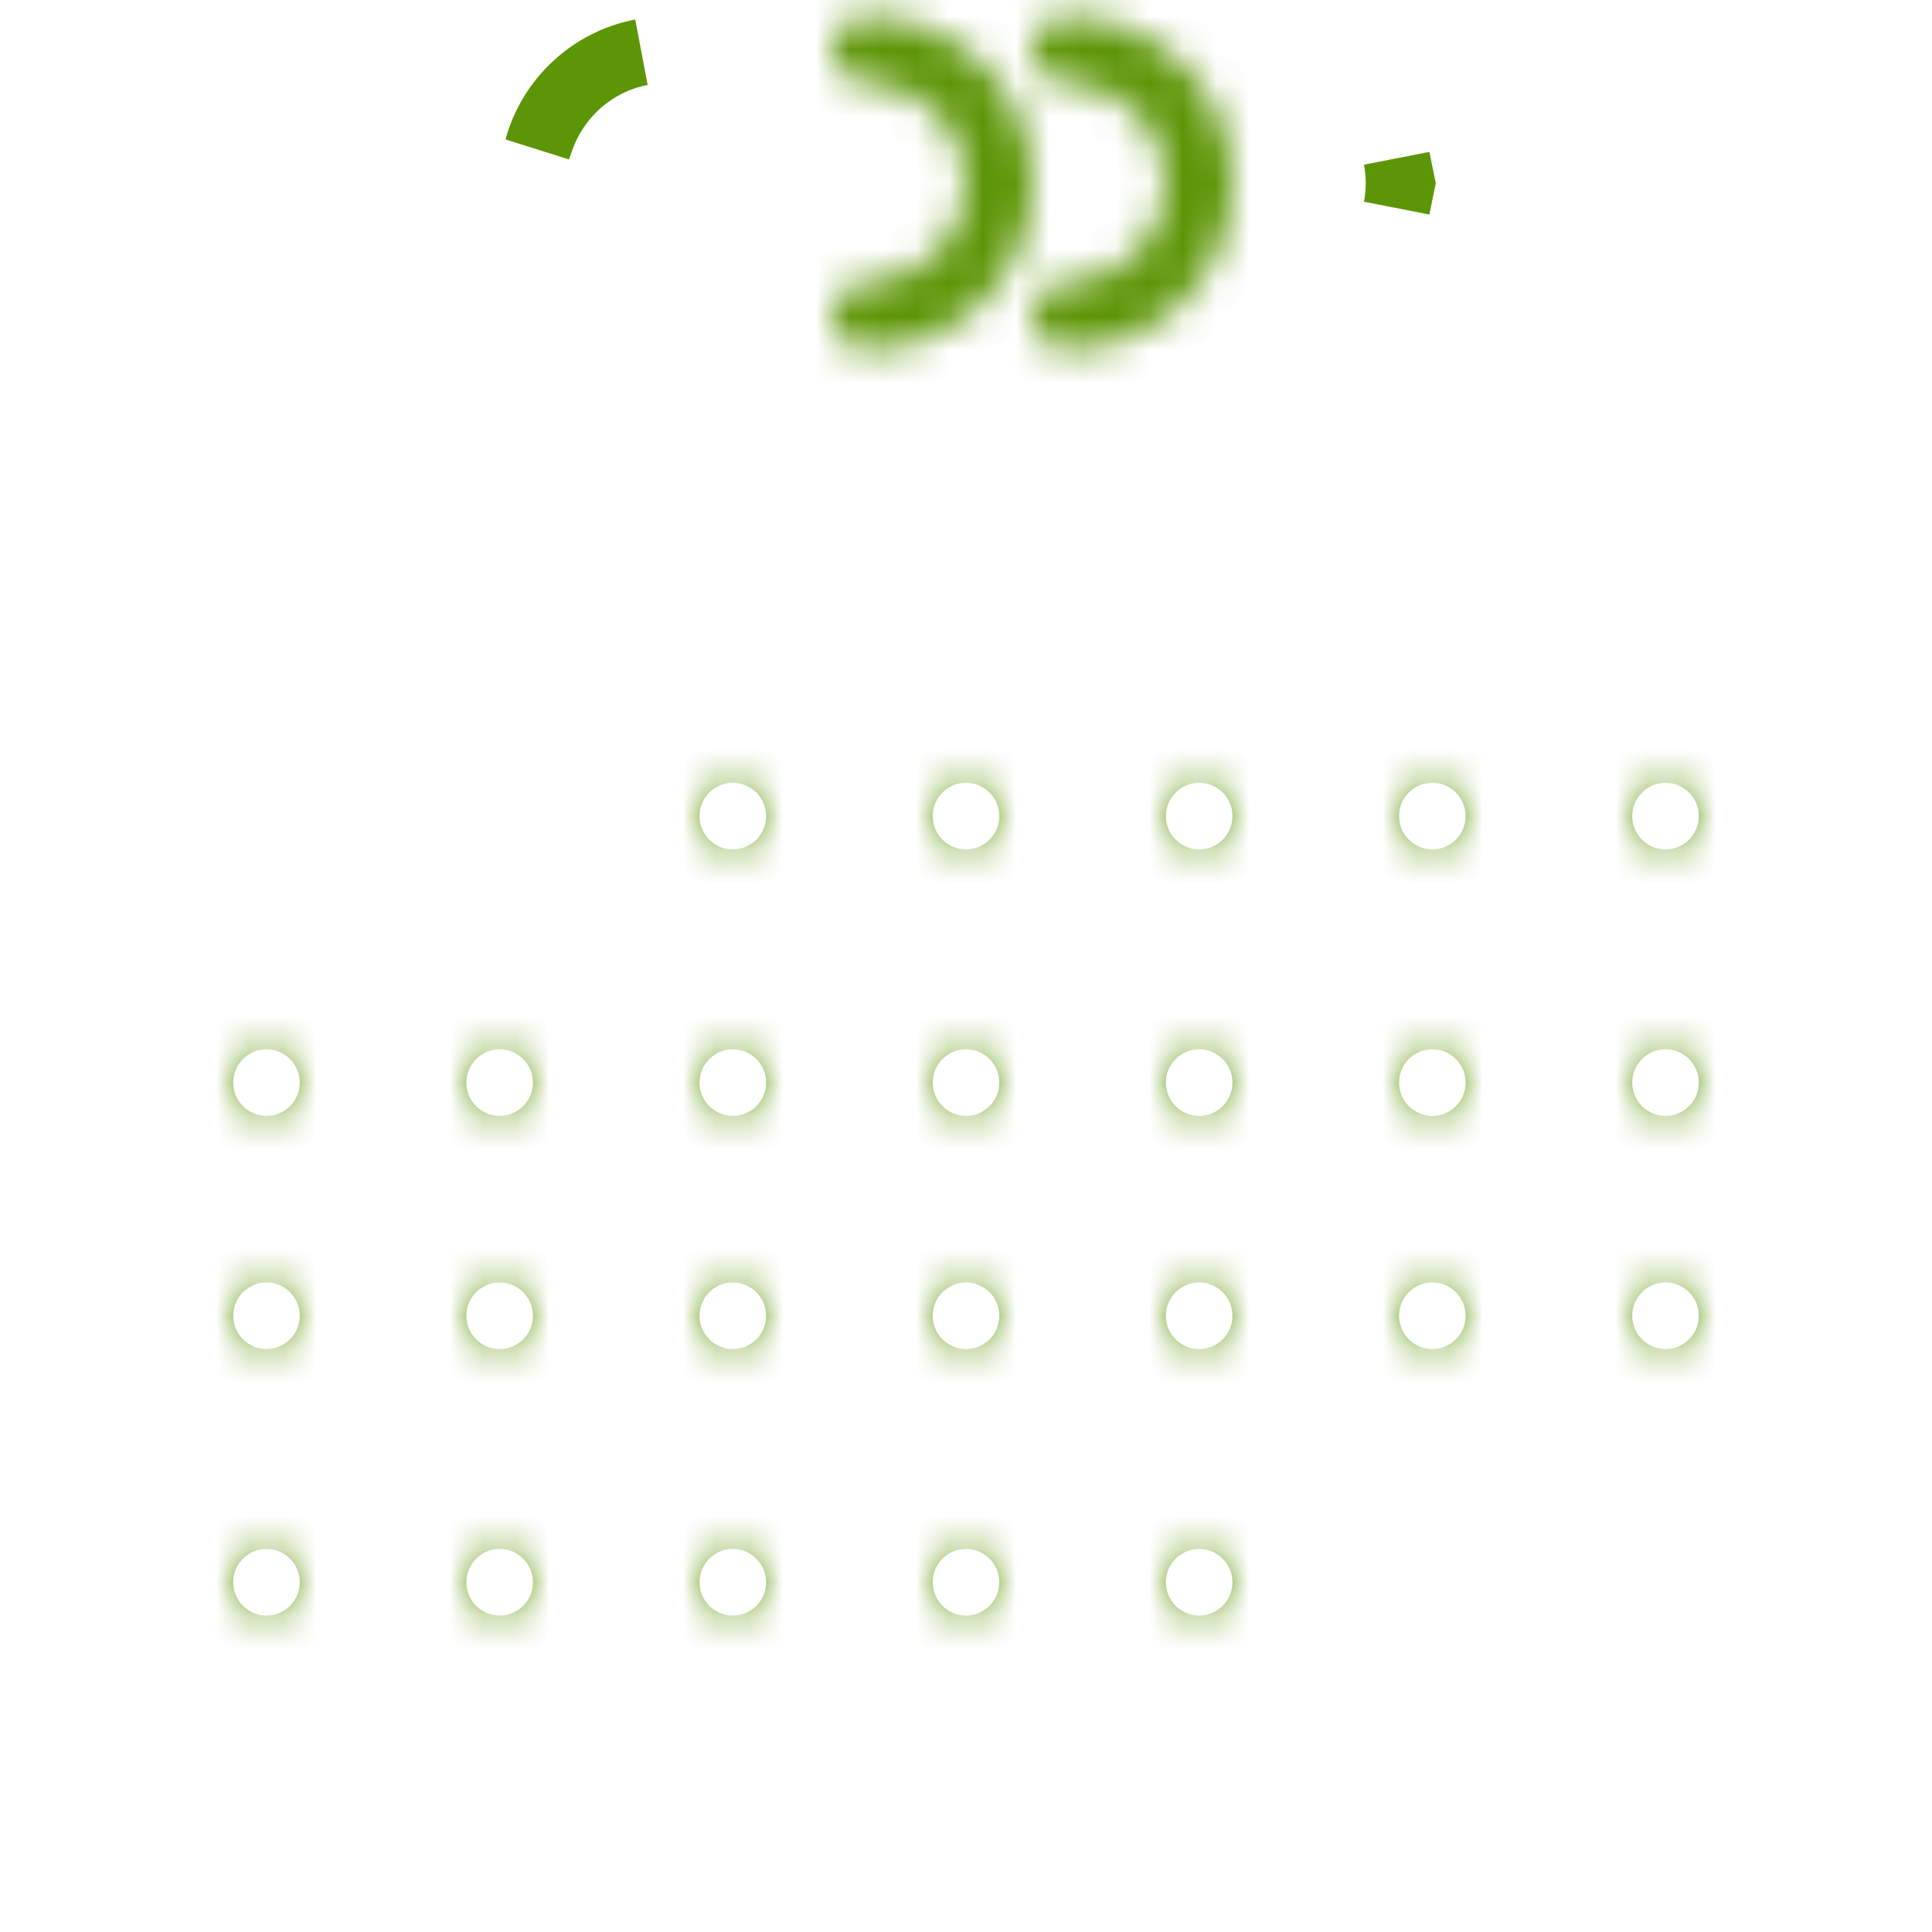 <svg width="58" height="58" viewBox="0 0 58 58" fill="none" xmlns="http://www.w3.org/2000/svg">
<path d="M42 5.5C42 5.247 41.976 5 41.931 4.76L42.082 5.5L41.931 6.24C41.976 6 42 5.753 42 5.5ZM16.242 4.164L16.14 4.449C16.54 2.986 17.752 1.854 19.257 1.569C17.847 1.836 16.711 2.848 16.242 4.164Z" stroke="#5C9506" stroke-width="2"/>
<mask id="path-2-inside-1" fill="white">
<path d="M26 2.5C27.654 2.5 29 3.846 29 5.5C29 7.154 27.654 8.5 26 8.5C25.447 8.5 25 8.947 25 9.5C25 10.053 25.447 10.5 26 10.5C28.757 10.5 31 8.257 31 5.5C31 2.743 28.757 0.5 26 0.5C25.447 0.5 25 0.947 25 1.5C25 2.053 25.447 2.5 26 2.5Z"/>
</mask>
<path d="M26 4.5C26.549 4.5 27 4.951 27 5.5H31C31 2.741 28.759 0.5 26 0.5V4.5ZM27 5.5C27 6.049 26.549 6.5 26 6.5V10.5C28.759 10.5 31 8.259 31 5.5H27ZM26 6.5C24.342 6.5 23 7.842 23 9.5H27C27 10.052 26.552 10.5 26 10.5V6.5ZM23 9.5C23 11.158 24.342 12.5 26 12.5V8.5C26.552 8.5 27 8.948 27 9.5H23ZM26 12.5C29.862 12.5 33 9.362 33 5.5H29C29 7.152 27.652 8.5 26 8.5V12.5ZM33 5.5C33 1.638 29.862 -1.5 26 -1.5V2.5C27.652 2.5 29 3.848 29 5.5H33ZM26 -1.5C24.342 -1.5 23 -0.158 23 1.5H27C27 2.052 26.552 2.5 26 2.5V-1.5ZM23 1.5C23 3.158 24.342 4.5 26 4.5V0.5C26.552 0.5 27 0.948 27 1.5H23Z" fill="#5C9506" mask="url(#path-2-inside-1)"/>
<mask id="path-4-inside-2" fill="white">
<path d="M32 2.5C33.654 2.5 35 3.846 35 5.5C35 7.154 33.654 8.5 32 8.5C31.447 8.5 31 8.947 31 9.5C31 10.053 31.447 10.5 32 10.5C34.757 10.5 37 8.257 37 5.5C37 2.743 34.757 0.5 32 0.5C31.447 0.5 31 0.947 31 1.5C31 2.053 31.447 2.5 32 2.5Z"/>
</mask>
<path d="M32 4.5C32.549 4.5 33 4.951 33 5.5H37C37 2.741 34.759 0.5 32 0.5V4.5ZM33 5.5C33 6.049 32.549 6.5 32 6.5V10.5C34.759 10.5 37 8.259 37 5.5H33ZM32 6.5C30.342 6.5 29 7.842 29 9.5H33C33 10.052 32.552 10.5 32 10.5V6.5ZM29 9.5C29 11.158 30.342 12.5 32 12.5V8.5C32.552 8.5 33 8.948 33 9.5H29ZM32 12.5C35.862 12.5 39 9.362 39 5.5H35C35 7.152 33.652 8.5 32 8.5V12.5ZM39 5.5C39 1.638 35.862 -1.5 32 -1.5V2.5C33.652 2.5 35 3.848 35 5.5H39ZM32 -1.5C30.342 -1.5 29 -0.158 29 1.5H33C33 2.052 32.552 2.5 32 2.5V-1.5ZM29 1.5C29 3.158 30.342 4.5 32 4.5V0.5C32.552 0.5 33 0.948 33 1.5H29Z" fill="#5C9506" mask="url(#path-4-inside-2)"/>
<mask id="path-6-inside-3" fill="white">
<path d="M22 25.5C22.552 25.5 23 25.052 23 24.5C23 23.948 22.552 23.5 22 23.5C21.448 23.5 21 23.948 21 24.5C21 25.052 21.448 25.5 22 25.5Z"/>
</mask>
<path d="M21 24.5C21 23.948 21.448 23.5 22 23.5V27.5C23.657 27.5 25 26.157 25 24.5H21ZM22 23.5C22.552 23.5 23 23.948 23 24.5H19C19 26.157 20.343 27.5 22 27.5V23.5ZM23 24.5C23 25.052 22.552 25.5 22 25.5V21.5C20.343 21.5 19 22.843 19 24.5H23ZM22 25.5C21.448 25.5 21 25.052 21 24.5H25C25 22.843 23.657 21.5 22 21.5V25.5Z" fill="#5C9506" mask="url(#path-6-inside-3)"/>
<mask id="path-8-inside-4" fill="white">
<path d="M29 25.5C29.552 25.5 30 25.052 30 24.5C30 23.948 29.552 23.5 29 23.5C28.448 23.5 28 23.948 28 24.5C28 25.052 28.448 25.5 29 25.5Z"/>
</mask>
<path d="M28 24.5C28 23.948 28.448 23.5 29 23.5V27.5C30.657 27.5 32 26.157 32 24.5H28ZM29 23.5C29.552 23.5 30 23.948 30 24.5H26C26 26.157 27.343 27.5 29 27.5V23.5ZM30 24.5C30 25.052 29.552 25.5 29 25.5V21.5C27.343 21.5 26 22.843 26 24.5H30ZM29 25.5C28.448 25.5 28 25.052 28 24.5H32C32 22.843 30.657 21.5 29 21.5V25.5Z" fill="#5C9506" mask="url(#path-8-inside-4)"/>
<mask id="path-10-inside-5" fill="white">
<path d="M36 25.5C36.552 25.5 37 25.052 37 24.5C37 23.948 36.552 23.5 36 23.5C35.448 23.5 35 23.948 35 24.5C35 25.052 35.448 25.5 36 25.5Z"/>
</mask>
<path d="M35 24.5C35 23.948 35.448 23.5 36 23.5V27.5C37.657 27.5 39 26.157 39 24.5H35ZM36 23.5C36.552 23.5 37 23.948 37 24.5H33C33 26.157 34.343 27.5 36 27.5V23.5ZM37 24.5C37 25.052 36.552 25.5 36 25.5V21.5C34.343 21.5 33 22.843 33 24.5H37ZM36 25.5C35.448 25.5 35 25.052 35 24.5H39C39 22.843 37.657 21.5 36 21.5V25.5Z" fill="#5C9506" mask="url(#path-10-inside-5)"/>
<mask id="path-12-inside-6" fill="white">
<path d="M43 25.5C43.552 25.5 44 25.052 44 24.5C44 23.948 43.552 23.5 43 23.5C42.448 23.5 42 23.948 42 24.5C42 25.052 42.448 25.5 43 25.5Z"/>
</mask>
<path d="M42 24.5C42 23.948 42.448 23.5 43 23.5V27.5C44.657 27.5 46 26.157 46 24.5H42ZM43 23.5C43.552 23.5 44 23.948 44 24.5H40C40 26.157 41.343 27.5 43 27.5V23.5ZM44 24.5C44 25.052 43.552 25.5 43 25.5V21.5C41.343 21.5 40 22.843 40 24.5H44ZM43 25.5C42.448 25.5 42 25.052 42 24.5H46C46 22.843 44.657 21.5 43 21.5V25.5Z" fill="#5C9506" mask="url(#path-12-inside-6)"/>
<mask id="path-14-inside-7" fill="white">
<path d="M50 25.5C50.552 25.5 51 25.052 51 24.5C51 23.948 50.552 23.5 50 23.5C49.448 23.5 49 23.948 49 24.5C49 25.052 49.448 25.5 50 25.5Z"/>
</mask>
<path d="M49 24.5C49 23.948 49.448 23.5 50 23.5V27.5C51.657 27.5 53 26.157 53 24.5H49ZM50 23.5C50.552 23.5 51 23.948 51 24.5H47C47 26.157 48.343 27.5 50 27.5V23.5ZM51 24.5C51 25.052 50.552 25.5 50 25.5V21.5C48.343 21.5 47 22.843 47 24.5H51ZM50 25.5C49.448 25.5 49 25.052 49 24.5H53C53 22.843 51.657 21.5 50 21.5V25.5Z" fill="#5C9506" mask="url(#path-14-inside-7)"/>
<mask id="path-16-inside-8" fill="white">
<path d="M8 33.5C8.552 33.5 9 33.052 9 32.5C9 31.948 8.552 31.5 8 31.5C7.448 31.5 7 31.948 7 32.5C7 33.052 7.448 33.5 8 33.5Z"/>
</mask>
<path d="M7 32.5C7 31.948 7.448 31.5 8 31.5V35.5C9.657 35.5 11 34.157 11 32.5H7ZM8 31.5C8.552 31.5 9 31.948 9 32.5H5C5 34.157 6.343 35.5 8 35.5V31.5ZM9 32.5C9 33.052 8.552 33.5 8 33.5V29.5C6.343 29.5 5 30.843 5 32.5H9ZM8 33.5C7.448 33.5 7 33.052 7 32.5H11C11 30.843 9.657 29.5 8 29.5V33.5Z" fill="#5C9506" mask="url(#path-16-inside-8)"/>
<mask id="path-18-inside-9" fill="white">
<path d="M15 33.5C15.552 33.5 16 33.052 16 32.5C16 31.948 15.552 31.5 15 31.5C14.448 31.5 14 31.948 14 32.5C14 33.052 14.448 33.5 15 33.5Z"/>
</mask>
<path d="M14 32.5C14 31.948 14.448 31.5 15 31.5V35.5C16.657 35.5 18 34.157 18 32.5H14ZM15 31.5C15.552 31.5 16 31.948 16 32.5H12C12 34.157 13.343 35.5 15 35.5V31.5ZM16 32.5C16 33.052 15.552 33.5 15 33.5V29.5C13.343 29.5 12 30.843 12 32.5H16ZM15 33.5C14.448 33.5 14 33.052 14 32.5H18C18 30.843 16.657 29.5 15 29.5V33.5Z" fill="#5C9506" mask="url(#path-18-inside-9)"/>
<mask id="path-20-inside-10" fill="white">
<path d="M22 33.5C22.552 33.5 23 33.052 23 32.5C23 31.948 22.552 31.5 22 31.5C21.448 31.5 21 31.948 21 32.5C21 33.052 21.448 33.5 22 33.5Z"/>
</mask>
<path d="M21 32.5C21 31.948 21.448 31.5 22 31.5V35.5C23.657 35.5 25 34.157 25 32.5H21ZM22 31.5C22.552 31.5 23 31.948 23 32.5H19C19 34.157 20.343 35.5 22 35.5V31.5ZM23 32.5C23 33.052 22.552 33.5 22 33.5V29.5C20.343 29.5 19 30.843 19 32.5H23ZM22 33.5C21.448 33.5 21 33.052 21 32.5H25C25 30.843 23.657 29.5 22 29.5V33.5Z" fill="#5C9506" mask="url(#path-20-inside-10)"/>
<mask id="path-22-inside-11" fill="white">
<path d="M29 33.5C29.552 33.5 30 33.052 30 32.5C30 31.948 29.552 31.5 29 31.5C28.448 31.5 28 31.948 28 32.5C28 33.052 28.448 33.5 29 33.5Z"/>
</mask>
<path d="M28 32.5C28 31.948 28.448 31.5 29 31.5V35.5C30.657 35.5 32 34.157 32 32.5H28ZM29 31.5C29.552 31.5 30 31.948 30 32.5H26C26 34.157 27.343 35.5 29 35.5V31.5ZM30 32.5C30 33.052 29.552 33.5 29 33.5V29.5C27.343 29.5 26 30.843 26 32.5H30ZM29 33.5C28.448 33.5 28 33.052 28 32.5H32C32 30.843 30.657 29.5 29 29.5V33.5Z" fill="#5C9506" mask="url(#path-22-inside-11)"/>
<mask id="path-24-inside-12" fill="white">
<path d="M36 33.5C36.552 33.5 37 33.052 37 32.5C37 31.948 36.552 31.5 36 31.5C35.448 31.5 35 31.948 35 32.5C35 33.052 35.448 33.5 36 33.5Z"/>
</mask>
<path d="M35 32.5C35 31.948 35.448 31.5 36 31.5V35.5C37.657 35.5 39 34.157 39 32.5H35ZM36 31.5C36.552 31.5 37 31.948 37 32.5H33C33 34.157 34.343 35.5 36 35.5V31.5ZM37 32.5C37 33.052 36.552 33.5 36 33.5V29.5C34.343 29.5 33 30.843 33 32.5H37ZM36 33.5C35.448 33.5 35 33.052 35 32.5H39C39 30.843 37.657 29.5 36 29.5V33.5Z" fill="#5C9506" mask="url(#path-24-inside-12)"/>
<mask id="path-26-inside-13" fill="white">
<path d="M43 33.5C43.552 33.5 44 33.052 44 32.5C44 31.948 43.552 31.5 43 31.5C42.448 31.5 42 31.948 42 32.5C42 33.052 42.448 33.5 43 33.5Z"/>
</mask>
<path d="M42 32.5C42 31.948 42.448 31.5 43 31.5V35.5C44.657 35.5 46 34.157 46 32.5H42ZM43 31.5C43.552 31.5 44 31.948 44 32.5H40C40 34.157 41.343 35.5 43 35.5V31.5ZM44 32.5C44 33.052 43.552 33.5 43 33.5V29.5C41.343 29.5 40 30.843 40 32.5H44ZM43 33.5C42.448 33.5 42 33.052 42 32.5H46C46 30.843 44.657 29.5 43 29.5V33.5Z" fill="#5C9506" mask="url(#path-26-inside-13)"/>
<mask id="path-28-inside-14" fill="white">
<path d="M50 33.5C50.552 33.5 51 33.052 51 32.5C51 31.948 50.552 31.5 50 31.5C49.448 31.5 49 31.948 49 32.5C49 33.052 49.448 33.5 50 33.5Z"/>
</mask>
<path d="M49 32.5C49 31.948 49.448 31.5 50 31.5V35.5C51.657 35.5 53 34.157 53 32.5H49ZM50 31.5C50.552 31.5 51 31.948 51 32.5H47C47 34.157 48.343 35.5 50 35.5V31.5ZM51 32.5C51 33.052 50.552 33.5 50 33.5V29.5C48.343 29.5 47 30.843 47 32.5H51ZM50 33.5C49.448 33.5 49 33.052 49 32.5H53C53 30.843 51.657 29.5 50 29.5V33.5Z" fill="#5C9506" mask="url(#path-28-inside-14)"/>
<mask id="path-30-inside-15" fill="white">
<path d="M8 40.5C8.552 40.5 9 40.052 9 39.5C9 38.948 8.552 38.5 8 38.5C7.448 38.5 7 38.948 7 39.5C7 40.052 7.448 40.5 8 40.5Z"/>
</mask>
<path d="M7 39.5C7 38.948 7.448 38.5 8 38.5V42.5C9.657 42.5 11 41.157 11 39.5H7ZM8 38.5C8.552 38.5 9 38.948 9 39.5H5C5 41.157 6.343 42.5 8 42.5V38.5ZM9 39.5C9 40.052 8.552 40.5 8 40.5V36.5C6.343 36.5 5 37.843 5 39.5H9ZM8 40.5C7.448 40.5 7 40.052 7 39.5H11C11 37.843 9.657 36.5 8 36.5V40.5Z" fill="#5C9506" mask="url(#path-30-inside-15)"/>
<mask id="path-32-inside-16" fill="white">
<path d="M15 40.5C15.552 40.5 16 40.052 16 39.5C16 38.948 15.552 38.5 15 38.5C14.448 38.5 14 38.948 14 39.5C14 40.052 14.448 40.5 15 40.5Z"/>
</mask>
<path d="M14 39.5C14 38.948 14.448 38.5 15 38.5V42.5C16.657 42.5 18 41.157 18 39.5H14ZM15 38.5C15.552 38.5 16 38.948 16 39.5H12C12 41.157 13.343 42.5 15 42.5V38.5ZM16 39.5C16 40.052 15.552 40.5 15 40.5V36.5C13.343 36.5 12 37.843 12 39.5H16ZM15 40.5C14.448 40.5 14 40.052 14 39.5H18C18 37.843 16.657 36.5 15 36.5V40.5Z" fill="#5C9506" mask="url(#path-32-inside-16)"/>
<mask id="path-34-inside-17" fill="white">
<path d="M22 40.5C22.552 40.5 23 40.052 23 39.5C23 38.948 22.552 38.5 22 38.5C21.448 38.5 21 38.948 21 39.5C21 40.052 21.448 40.5 22 40.5Z"/>
</mask>
<path d="M21 39.5C21 38.948 21.448 38.5 22 38.5V42.5C23.657 42.5 25 41.157 25 39.5H21ZM22 38.5C22.552 38.5 23 38.948 23 39.5H19C19 41.157 20.343 42.5 22 42.5V38.5ZM23 39.5C23 40.052 22.552 40.5 22 40.5V36.5C20.343 36.5 19 37.843 19 39.5H23ZM22 40.5C21.448 40.5 21 40.052 21 39.5H25C25 37.843 23.657 36.5 22 36.5V40.5Z" fill="#5C9506" mask="url(#path-34-inside-17)"/>
<mask id="path-36-inside-18" fill="white">
<path d="M29 40.5C29.552 40.5 30 40.052 30 39.5C30 38.948 29.552 38.5 29 38.5C28.448 38.5 28 38.948 28 39.5C28 40.052 28.448 40.5 29 40.5Z"/>
</mask>
<path d="M28 39.5C28 38.948 28.448 38.5 29 38.5V42.5C30.657 42.5 32 41.157 32 39.5H28ZM29 38.5C29.552 38.5 30 38.948 30 39.5H26C26 41.157 27.343 42.5 29 42.5V38.5ZM30 39.5C30 40.052 29.552 40.5 29 40.5V36.5C27.343 36.5 26 37.843 26 39.5H30ZM29 40.5C28.448 40.5 28 40.052 28 39.5H32C32 37.843 30.657 36.5 29 36.5V40.5Z" fill="#5C9506" mask="url(#path-36-inside-18)"/>
<mask id="path-38-inside-19" fill="white">
<path d="M36 40.5C36.552 40.5 37 40.052 37 39.5C37 38.948 36.552 38.5 36 38.5C35.448 38.5 35 38.948 35 39.5C35 40.052 35.448 40.5 36 40.5Z"/>
</mask>
<path d="M35 39.5C35 38.948 35.448 38.5 36 38.5V42.5C37.657 42.5 39 41.157 39 39.5H35ZM36 38.5C36.552 38.5 37 38.948 37 39.5H33C33 41.157 34.343 42.5 36 42.5V38.5ZM37 39.5C37 40.052 36.552 40.5 36 40.5V36.5C34.343 36.5 33 37.843 33 39.5H37ZM36 40.5C35.448 40.5 35 40.052 35 39.5H39C39 37.843 37.657 36.5 36 36.5V40.5Z" fill="#5C9506" mask="url(#path-38-inside-19)"/>
<mask id="path-40-inside-20" fill="white">
<path d="M43 40.5C43.552 40.5 44 40.052 44 39.5C44 38.948 43.552 38.5 43 38.5C42.448 38.5 42 38.948 42 39.5C42 40.052 42.448 40.5 43 40.5Z"/>
</mask>
<path d="M42 39.5C42 38.948 42.448 38.5 43 38.5V42.5C44.657 42.5 46 41.157 46 39.5H42ZM43 38.5C43.552 38.5 44 38.948 44 39.5H40C40 41.157 41.343 42.5 43 42.5V38.5ZM44 39.5C44 40.052 43.552 40.5 43 40.5V36.5C41.343 36.5 40 37.843 40 39.5H44ZM43 40.5C42.448 40.5 42 40.052 42 39.5H46C46 37.843 44.657 36.5 43 36.5V40.5Z" fill="#5C9506" mask="url(#path-40-inside-20)"/>
<mask id="path-42-inside-21" fill="white">
<path d="M50 40.5C50.552 40.5 51 40.052 51 39.5C51 38.948 50.552 38.5 50 38.5C49.448 38.5 49 38.948 49 39.5C49 40.052 49.448 40.5 50 40.5Z"/>
</mask>
<path d="M49 39.5C49 38.948 49.448 38.5 50 38.5V42.5C51.657 42.5 53 41.157 53 39.5H49ZM50 38.5C50.552 38.5 51 38.948 51 39.5H47C47 41.157 48.343 42.5 50 42.5V38.5ZM51 39.5C51 40.052 50.552 40.5 50 40.5V36.5C48.343 36.5 47 37.843 47 39.5H51ZM50 40.5C49.448 40.5 49 40.052 49 39.5H53C53 37.843 51.657 36.5 50 36.5V40.5Z" fill="#5C9506" mask="url(#path-42-inside-21)"/>
<mask id="path-44-inside-22" fill="white">
<path d="M8 48.5C8.552 48.5 9 48.052 9 47.5C9 46.948 8.552 46.5 8 46.5C7.448 46.5 7 46.948 7 47.5C7 48.052 7.448 48.5 8 48.5Z"/>
</mask>
<path d="M7 47.5C7 46.948 7.448 46.5 8 46.5V50.5C9.657 50.5 11 49.157 11 47.5H7ZM8 46.5C8.552 46.5 9 46.948 9 47.5H5C5 49.157 6.343 50.5 8 50.5V46.5ZM9 47.5C9 48.052 8.552 48.5 8 48.5V44.5C6.343 44.5 5 45.843 5 47.5H9ZM8 48.5C7.448 48.5 7 48.052 7 47.5H11C11 45.843 9.657 44.5 8 44.5V48.5Z" fill="#5C9506" mask="url(#path-44-inside-22)"/>
<mask id="path-46-inside-23" fill="white">
<path d="M15 48.5C15.552 48.5 16 48.052 16 47.5C16 46.948 15.552 46.5 15 46.5C14.448 46.5 14 46.948 14 47.5C14 48.052 14.448 48.5 15 48.5Z"/>
</mask>
<path d="M14 47.5C14 46.948 14.448 46.5 15 46.5V50.5C16.657 50.5 18 49.157 18 47.5H14ZM15 46.5C15.552 46.5 16 46.948 16 47.5H12C12 49.157 13.343 50.5 15 50.5V46.5ZM16 47.5C16 48.052 15.552 48.5 15 48.5V44.5C13.343 44.5 12 45.843 12 47.5H16ZM15 48.5C14.448 48.5 14 48.052 14 47.5H18C18 45.843 16.657 44.5 15 44.5V48.5Z" fill="#5C9506" mask="url(#path-46-inside-23)"/>
<mask id="path-48-inside-24" fill="white">
<path d="M22 48.5C22.552 48.5 23 48.052 23 47.5C23 46.948 22.552 46.5 22 46.5C21.448 46.5 21 46.948 21 47.5C21 48.052 21.448 48.5 22 48.5Z"/>
</mask>
<path d="M21 47.5C21 46.948 21.448 46.5 22 46.5V50.5C23.657 50.5 25 49.157 25 47.5H21ZM22 46.5C22.552 46.5 23 46.948 23 47.5H19C19 49.157 20.343 50.5 22 50.5V46.5ZM23 47.5C23 48.052 22.552 48.5 22 48.5V44.5C20.343 44.5 19 45.843 19 47.5H23ZM22 48.5C21.448 48.5 21 48.052 21 47.5H25C25 45.843 23.657 44.5 22 44.5V48.5Z" fill="#5C9506" mask="url(#path-48-inside-24)"/>
<mask id="path-50-inside-25" fill="white">
<path d="M29 48.5C29.552 48.5 30 48.052 30 47.5C30 46.948 29.552 46.5 29 46.5C28.448 46.5 28 46.948 28 47.5C28 48.052 28.448 48.5 29 48.5Z"/>
</mask>
<path d="M28 47.5C28 46.948 28.448 46.5 29 46.5V50.5C30.657 50.5 32 49.157 32 47.5H28ZM29 46.5C29.552 46.5 30 46.948 30 47.5H26C26 49.157 27.343 50.5 29 50.5V46.5ZM30 47.5C30 48.052 29.552 48.5 29 48.5V44.5C27.343 44.5 26 45.843 26 47.5H30ZM29 48.5C28.448 48.5 28 48.052 28 47.5H32C32 45.843 30.657 44.5 29 44.5V48.5Z" fill="#5C9506" mask="url(#path-50-inside-25)"/>
<mask id="path-52-inside-26" fill="white">
<path d="M36 48.5C36.552 48.5 37 48.052 37 47.5C37 46.948 36.552 46.5 36 46.5C35.448 46.5 35 46.948 35 47.5C35 48.052 35.448 48.5 36 48.5Z"/>
</mask>
<path d="M35 47.5C35 46.948 35.448 46.5 36 46.5V50.5C37.657 50.5 39 49.157 39 47.5H35ZM36 46.5C36.552 46.5 37 46.948 37 47.5H33C33 49.157 34.343 50.5 36 50.5V46.5ZM37 47.5C37 48.052 36.552 48.5 36 48.5V44.5C34.343 44.5 33 45.843 33 47.5H37ZM36 48.5C35.448 48.5 35 48.052 35 47.5H39C39 45.843 37.657 44.5 36 44.5V48.5Z" fill="#5C9506" mask="url(#path-52-inside-26)"/>
</svg>
